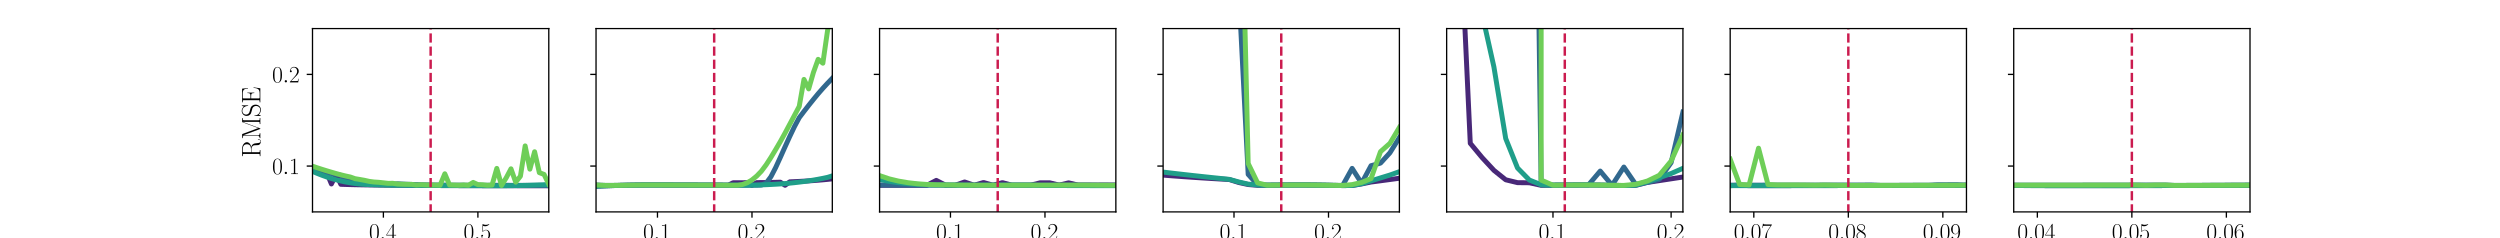 <?xml version="1.0" encoding="utf-8" standalone="no"?>
<!DOCTYPE svg PUBLIC "-//W3C//DTD SVG 1.1//EN"
  "http://www.w3.org/Graphics/SVG/1.1/DTD/svg11.dtd">
<svg xmlns:xlink="http://www.w3.org/1999/xlink" width="1512pt" height="144pt" viewBox="0 0 1512 144" xmlns="http://www.w3.org/2000/svg" version="1.1">
 <defs>
  <style type="text/css">*{stroke-linejoin: round; stroke-linecap: butt}</style>
 </defs>
 <g id="figure_1">
  <g id="patch_1">
   <path d="M 0 144 
L 1512 144 
L 1512 0 
L 0 0 
L 0 144 
z
" style="fill: none"/>
  </g>
  <g id="axes_1">
   <g id="patch_2">
    <path d="M 189 128.16 
L 331.902 128.16 
L 331.902 17.28 
L 189 17.28 
L 189 128.16 
z
" style="fill: none"/>
   </g>
   <g id="matplotlib.axis_1">
    <g id="xtick_1">
     <g id="line2d_1">
      <defs>
       <path id="m538e9b3032" d="M 0 0 
L 0 3.5 
" style="stroke: #000000; stroke-width: 0.8"/>
      </defs>
      <g>
       <use xlink:href="#m538e9b3032" x="231.871" y="128.16" style="stroke: #000000; stroke-width: 0.8"/>
      </g>
     </g>
     <g id="text_1">
      <!-- $\mathdefault{0.4}$ -->
      <g transform="translate(223.145 144.846) scale(0.14 -0.14)">
       <defs>
        <path id="CMR17-30" d="M 2688 2025 
C 2688 2416 2682 3080 2413 3591 
C 2176 4039 1798 4198 1466 4198 
C 1158 4198 768 4058 525 3597 
C 269 3118 243 2524 243 2025 
C 243 1661 250 1106 448 619 
C 723 -39 1216 -128 1466 -128 
C 1760 -128 2208 -7 2470 600 
C 2662 1042 2688 1559 2688 2025 
z
M 1466 -26 
C 1056 -26 813 325 723 812 
C 653 1188 653 1738 653 2096 
C 653 2588 653 2997 736 3387 
C 858 3929 1216 4096 1466 4096 
C 1728 4096 2067 3923 2189 3400 
C 2272 3036 2278 2607 2278 2096 
C 2278 1680 2278 1169 2202 792 
C 2067 95 1690 -26 1466 -26 
z
" transform="scale(0.016)"/>
        <path id="CMMI12-3a" d="M 1178 307 
C 1178 492 1024 619 870 619 
C 685 619 557 466 557 313 
C 557 128 710 0 864 0 
C 1050 0 1178 153 1178 307 
z
" transform="scale(0.016)"/>
        <path id="CMR17-34" d="M 2150 4122 
C 2150 4256 2144 4256 2029 4256 
L 128 1254 
L 128 1088 
L 1779 1088 
L 1779 457 
C 1779 224 1766 160 1318 160 
L 1197 160 
L 1197 0 
C 1402 0 1747 0 1965 0 
C 2182 0 2528 0 2733 0 
L 2733 160 
L 2611 160 
C 2163 160 2150 224 2150 457 
L 2150 1088 
L 2803 1088 
L 2803 1254 
L 2150 1254 
L 2150 4122 
z
M 1798 3703 
L 1798 1254 
L 256 1254 
L 1798 3703 
z
" transform="scale(0.016)"/>
       </defs>
       <use xlink:href="#CMR17-30" transform="scale(0.996)"/>
       <use xlink:href="#CMMI12-3a" transform="translate(45.69 0) scale(0.996)"/>
       <use xlink:href="#CMR17-34" transform="translate(72.788 0) scale(0.996)"/>
      </g>
     </g>
    </g>
    <g id="xtick_2">
     <g id="line2d_2">
      <g>
       <use xlink:href="#m538e9b3032" x="289.032" y="128.16" style="stroke: #000000; stroke-width: 0.8"/>
      </g>
     </g>
     <g id="text_2">
      <!-- $\mathdefault{0.5}$ -->
      <g transform="translate(280.306 144.846) scale(0.14 -0.14)">
       <defs>
        <path id="CMR17-35" d="M 730 3692 
C 794 3666 1056 3584 1325 3584 
C 1920 3584 2246 3911 2432 4100 
C 2432 4157 2432 4192 2394 4192 
C 2387 4192 2374 4192 2323 4163 
C 2099 4058 1837 3973 1517 3973 
C 1325 3973 1037 3999 723 4139 
C 653 4171 640 4171 634 4171 
C 602 4171 595 4164 595 4037 
L 595 2203 
C 595 2089 595 2057 659 2057 
C 691 2057 704 2070 736 2114 
C 941 2401 1222 2522 1542 2522 
C 1766 2522 2246 2382 2246 1289 
C 2246 1085 2246 715 2054 421 
C 1894 159 1645 25 1370 25 
C 947 25 518 320 403 814 
C 429 807 480 795 506 795 
C 589 795 749 840 749 1038 
C 749 1210 627 1280 506 1280 
C 358 1280 262 1190 262 1011 
C 262 454 704 -128 1382 -128 
C 2042 -128 2669 440 2669 1264 
C 2669 2030 2170 2624 1549 2624 
C 1222 2624 947 2503 730 2274 
L 730 3692 
z
" transform="scale(0.016)"/>
       </defs>
       <use xlink:href="#CMR17-30" transform="scale(0.996)"/>
       <use xlink:href="#CMMI12-3a" transform="translate(45.69 0) scale(0.996)"/>
       <use xlink:href="#CMR17-35" transform="translate(72.788 0) scale(0.996)"/>
      </g>
     </g>
    </g>
    <g id="text_3">
     <!-- $a_0$ -->
     <g transform="translate(253.565 162.627) scale(0.16 -0.16)">
      <defs>
       <path id="CMMI12-61" d="M 1926 760 
C 1894 651 1894 639 1805 517 
C 1664 338 1382 64 1082 64 
C 819 64 672 300 672 677 
C 672 1028 870 1743 992 2012 
C 1210 2459 1510 2689 1760 2689 
C 2182 2689 2266 2165 2266 2114 
C 2266 2108 2246 2024 2240 2012 
L 1926 760 
z
M 2336 2395 
C 2266 2561 2093 2816 1760 2816 
C 1037 2816 256 1884 256 939 
C 256 307 627 -64 1062 -64 
C 1414 -64 1715 211 1894 422 
C 1958 45 2259 -64 2451 -64 
C 2643 -64 2797 51 2912 281 
C 3014 498 3104 888 3104 913 
C 3104 945 3078 971 3040 971 
C 2982 971 2976 939 2950 843 
C 2854 466 2733 64 2470 64 
C 2285 64 2272 230 2272 358 
C 2272 505 2291 575 2349 824 
C 2394 984 2426 1124 2477 1309 
C 2714 2267 2771 2497 2771 2535 
C 2771 2625 2701 2695 2605 2695 
C 2400 2695 2349 2472 2336 2395 
z
" transform="scale(0.016)"/>
      </defs>
      <use xlink:href="#CMMI12-61" transform="scale(0.996)"/>
      <use xlink:href="#CMR17-30" transform="translate(51.208 -14.944) scale(0.697)"/>
     </g>
    </g>
   </g>
   <g id="matplotlib.axis_2">
    <g id="ytick_1">
     <g id="line2d_3">
      <defs>
       <path id="m8a90f94d29" d="M 0 0 
L -3.5 0 
" style="stroke: #000000; stroke-width: 0.8"/>
      </defs>
      <g>
       <use xlink:href="#m8a90f94d29" x="189" y="100.44" style="stroke: #000000; stroke-width: 0.8"/>
      </g>
     </g>
     <g id="text_4">
      <!-- $\mathdefault{0.1}$ -->
      <g transform="translate(164.549 105.283) scale(0.14 -0.14)">
       <defs>
        <path id="CMR17-31" d="M 1702 4058 
C 1702 4192 1696 4192 1606 4192 
C 1357 3916 979 3827 621 3827 
C 602 3827 570 3827 563 3808 
C 557 3795 557 3782 557 3648 
C 755 3648 1088 3686 1344 3839 
L 1344 461 
C 1344 236 1331 160 781 160 
L 589 160 
L 589 0 
C 896 0 1216 0 1523 0 
C 1830 0 2150 0 2458 0 
L 2458 160 
L 2266 160 
C 1715 160 1702 230 1702 458 
L 1702 4058 
z
" transform="scale(0.016)"/>
       </defs>
       <use xlink:href="#CMR17-30" transform="scale(0.996)"/>
       <use xlink:href="#CMMI12-3a" transform="translate(45.69 0) scale(0.996)"/>
       <use xlink:href="#CMR17-31" transform="translate(72.788 0) scale(0.996)"/>
      </g>
     </g>
    </g>
    <g id="ytick_2">
     <g id="line2d_4">
      <g>
       <use xlink:href="#m8a90f94d29" x="189" y="45" style="stroke: #000000; stroke-width: 0.8"/>
      </g>
     </g>
     <g id="text_5">
      <!-- $\mathdefault{0.2}$ -->
      <g transform="translate(164.549 49.843) scale(0.14 -0.14)">
       <defs>
        <path id="CMR17-32" d="M 2669 989 
L 2554 989 
C 2490 536 2438 459 2413 420 
C 2381 369 1920 369 1830 369 
L 602 369 
C 832 619 1280 1072 1824 1597 
C 2214 1967 2669 2402 2669 3035 
C 2669 3790 2067 4224 1395 4224 
C 691 4224 262 3604 262 3030 
C 262 2780 448 2748 525 2748 
C 589 2748 781 2787 781 3010 
C 781 3207 614 3264 525 3264 
C 486 3264 448 3258 422 3245 
C 544 3790 915 4058 1306 4058 
C 1862 4058 2227 3617 2227 3035 
C 2227 2479 1901 2000 1536 1584 
L 262 146 
L 262 0 
L 2515 0 
L 2669 989 
z
" transform="scale(0.016)"/>
       </defs>
       <use xlink:href="#CMR17-30" transform="scale(0.996)"/>
       <use xlink:href="#CMMI12-3a" transform="translate(45.69 0) scale(0.996)"/>
       <use xlink:href="#CMR17-32" transform="translate(72.788 0) scale(0.996)"/>
      </g>
     </g>
    </g>
    <g id="text_6">
     <!-- RMSE -->
     <g transform="translate(157.45 95.259) rotate(-90) scale(0.16 -0.16)">
      <defs>
       <path id="CMR17-52" d="M 2509 2146 
C 3117 2268 3629 2676 3629 3186 
C 3629 3785 2950 4326 2054 4326 
L 333 4326 
L 333 4160 
C 774 4160 845 4160 845 3873 
L 845 415 
C 845 128 774 128 333 128 
L 333 -26 
C 518 -26 851 -26 1050 -26 
C 1248 -26 1581 -26 1766 -26 
L 1766 128 
C 1325 128 1254 128 1254 417 
L 1254 2112 
L 2003 2112 
C 2368 2112 2573 1964 2662 1881 
C 2918 1632 2918 1459 2918 1024 
C 2918 595 2918 377 3110 160 
C 3354 -102 3680 -128 3821 -128 
C 4294 -128 4365 396 4365 503 
C 4365 540 4365 585 4307 585 
C 4256 585 4250 547 4250 522 
C 4218 112 4032 -26 3834 -26 
C 3482 -26 3443 375 3405 764 
C 3386 898 3373 993 3360 1133 
C 3322 1452 3270 1917 2509 2146 
z
M 1984 2214 
L 1254 2214 
L 1254 3913 
C 1254 4129 1267 4160 1523 4160 
L 1990 4160 
C 2522 4160 3142 3977 3142 3190 
C 3142 2372 2464 2214 1984 2214 
z
" transform="scale(0.016)"/>
       <path id="CMR17-4d" d="M 1338 4224 
C 1299 4320 1293 4320 1158 4320 
L 339 4320 
L 339 4160 
C 781 4160 851 4160 851 3875 
L 851 610 
C 851 451 851 153 339 153 
L 339 -13 
C 486 0 755 0 915 0 
C 1075 0 1344 0 1491 -13 
L 1491 153 
C 979 153 979 451 979 610 
L 979 4135 
L 986 4135 
L 2490 89 
C 2515 25 2528 -13 2579 -13 
C 2630 -13 2643 25 2669 89 
L 4186 4166 
L 4192 4166 
L 4192 438 
C 4192 153 4122 153 3680 153 
L 3680 -13 
C 3853 0 4198 0 4384 0 
C 4570 0 4922 0 5094 -13 
L 5094 153 
C 4653 153 4582 153 4582 438 
L 4582 3875 
C 4582 4160 4653 4160 5094 4160 
L 5094 4320 
L 4282 4320 
C 4147 4320 4141 4314 4102 4218 
L 2720 502 
L 1338 4224 
z
" transform="scale(0.016)"/>
       <path id="CMR17-53" d="M 2803 4290 
C 2803 4404 2797 4411 2758 4411 
C 2720 4411 2707 4385 2682 4328 
L 2490 3907 
C 2246 4257 1875 4416 1472 4416 
C 819 4416 294 3901 294 3253 
C 294 3056 339 2776 557 2510 
C 794 2218 1018 2167 1530 2033 
C 1722 1982 2042 1899 2106 1874 
C 2470 1722 2662 1341 2662 985 
C 2662 527 2336 38 1779 38 
C 1094 38 454 419 410 1311 
C 403 1413 397 1419 352 1419 
C 301 1419 294 1413 294 1285 
L 294 -1 
C 294 -115 301 -122 339 -122 
C 384 -122 397 -90 486 108 
C 493 127 493 140 614 381 
C 934 -39 1472 -128 1779 -128 
C 2477 -128 2970 451 2970 1124 
C 2970 1454 2848 1708 2778 1823 
C 2509 2230 2221 2306 1914 2382 
C 1869 2402 1856 2402 1498 2490 
C 1152 2579 1005 2624 845 2796 
C 666 2992 602 3196 602 3399 
C 602 3812 934 4263 1478 4263 
C 2157 4263 2579 3786 2675 2993 
C 2694 2878 2701 2872 2746 2872 
C 2803 2872 2803 2891 2803 2999 
L 2803 4290 
z
" transform="scale(0.016)"/>
       <path id="CMR17-45" d="M 3885 1615 
L 3770 1615 
C 3629 676 3546 166 2419 166 
L 1530 166 
C 1274 166 1261 197 1261 414 
L 1261 2176 
L 1862 2176 
C 2464 2176 2522 1960 2522 1430 
L 2637 1430 
L 2637 3081 
L 2522 3081 
C 2522 2557 2464 2342 1862 2342 
L 1261 2342 
L 1261 3913 
C 1261 4128 1274 4160 1530 4160 
L 2406 4160 
C 3398 4160 3514 3769 3603 2929 
L 3718 2929 
L 3565 4325 
L 326 4325 
L 326 4160 
C 768 4160 838 4160 838 3874 
L 838 451 
C 838 166 768 166 326 166 
L 326 0 
L 3654 0 
L 3885 1615 
z
" transform="scale(0.016)"/>
      </defs>
      <use xlink:href="#CMR17-52" transform="scale(0.996)"/>
      <use xlink:href="#CMR17-4d" transform="translate(67.791 0) scale(0.996)"/>
      <use xlink:href="#CMR17-53" transform="translate(152.478 0) scale(0.996)"/>
      <use xlink:href="#CMR17-45" transform="translate(203.373 0) scale(0.996)"/>
     </g>
    </g>
   </g>
   <g id="line2d_5">
    <path d="M 189 102.088 
L 191.858 102.891 
L 194.716 103.629 
L 197.574 104.306 
L 200.432 111.257 
L 203.29 105.513 
L 206.148 111.478 
L 209.006 111.567 
L 211.864 111.644 
L 214.722 111.712 
L 217.58 111.77 
L 220.439 111.82 
L 223.297 111.865 
L 226.155 111.905 
L 229.013 111.942 
L 231.871 111.975 
L 234.729 112.006 
L 237.587 112.034 
L 240.445 112.06 
L 243.303 112.084 
L 246.161 112.106 
L 249.019 112.126 
L 251.877 112.145 
L 254.735 112.162 
L 257.593 112.178 
L 260.451 112.193 
L 263.309 112.207 
L 266.167 112.22 
L 269.025 112.232 
L 271.883 112.244 
L 274.741 112.254 
L 277.6 112.264 
L 280.458 112.273 
L 283.316 112.281 
L 286.174 112.289 
L 289.032 112.297 
L 291.89 112.304 
L 294.748 112.31 
L 297.606 112.316 
L 300.464 112.322 
L 303.322 112.327 
L 306.18 112.332 
L 309.038 112.337 
L 311.896 112.341 
L 314.754 112.346 
L 317.612 112.35 
L 320.47 112.354 
L 323.328 112.357 
L 326.186 112.36 
L 329.044 112.363 
L 331.902 112.366 
" clip-path="url(#p85f35958ba)" style="fill: none; stroke: #482878; stroke-width: 3; stroke-linecap: square"/>
   </g>
   <g id="line2d_6">
    <path d="M 189 102.088 
L 191.858 102.891 
L 194.716 103.624 
L 197.574 104.298 
L 200.432 104.921 
L 203.29 105.498 
L 206.148 106.029 
L 209.006 109.081 
L 211.864 109.613 
L 214.722 110.035 
L 217.58 110.349 
L 220.439 110.567 
L 223.297 110.753 
L 226.155 110.919 
L 229.013 111.07 
L 231.871 111.206 
L 234.729 111.33 
L 237.587 111.444 
L 240.445 111.156 
L 243.303 111.313 
L 246.161 111.443 
L 249.019 111.554 
L 251.877 111.647 
L 254.735 111.725 
L 257.593 111.79 
L 260.451 111.841 
L 263.309 111.883 
L 266.167 111.914 
L 269.025 111.937 
L 271.883 111.952 
L 274.741 111.967 
L 277.6 111.981 
L 280.458 111.995 
L 283.316 112.008 
L 286.174 112.02 
L 289.032 112.03 
L 291.89 112.04 
L 294.748 112.048 
L 297.606 112.056 
L 300.464 112.062 
L 303.322 112.069 
L 306.18 112.074 
L 309.038 112.079 
L 311.896 112.084 
L 314.754 112.087 
L 317.612 112.091 
L 320.47 112.095 
L 323.328 112.098 
L 326.186 112.101 
L 329.044 112.22 
L 331.902 112.223 
" clip-path="url(#p85f35958ba)" style="fill: none; stroke: #31688e; stroke-width: 3; stroke-linecap: square"/>
   </g>
   <g id="line2d_7">
    <path d="M 189 103.646 
L 191.858 104.871 
L 194.716 105.994 
L 197.574 107.015 
L 200.432 107.932 
L 203.29 108.747 
L 206.148 109.458 
L 209.006 110.068 
L 211.864 110.576 
L 214.722 110.984 
L 217.58 111.293 
L 220.439 111.508 
L 223.297 111.637 
L 226.155 111.74 
L 229.013 111.831 
L 231.871 111.91 
L 234.729 111.975 
L 237.587 112.026 
L 240.445 112.06 
L 243.303 112.084 
L 246.161 112.106 
L 249.019 112.126 
L 251.877 112.145 
L 254.735 112.162 
L 257.593 112.178 
L 260.451 112.193 
L 263.309 112.207 
L 266.167 112.22 
L 269.025 112.232 
L 271.883 112.244 
L 274.741 112.254 
L 277.6 112.264 
L 280.458 112.273 
L 283.316 112.281 
L 286.174 112.289 
L 289.032 112.297 
L 291.89 112.304 
L 294.748 112.31 
L 297.606 112.316 
L 300.464 112.321 
L 303.322 112.319 
L 306.18 112.306 
L 309.038 112.283 
L 311.896 112.246 
L 314.754 112.195 
L 317.612 112.131 
L 320.47 112.051 
L 323.328 111.957 
L 326.186 111.847 
L 329.044 111.723 
L 331.902 111.586 
" clip-path="url(#p85f35958ba)" style="fill: none; stroke: #1f9e89; stroke-width: 3; stroke-linecap: square"/>
   </g>
   <g id="line2d_8">
    <path d="M 189 100.512 
L 191.858 101.481 
L 194.716 102.405 
L 197.574 103.287 
L 200.432 104.138 
L 203.29 104.964 
L 206.148 105.736 
L 209.006 106.431 
L 211.864 107.053 
L 214.722 108.066 
L 217.58 108.541 
L 220.439 109.054 
L 223.297 109.696 
L 226.155 110.074 
L 229.013 110.255 
L 231.871 110.564 
L 234.729 110.888 
L 237.587 110.857 
L 240.445 111.308 
L 243.303 111.424 
L 246.161 111.495 
L 249.019 111.503 
L 251.877 111.884 
L 254.735 111.694 
L 257.593 111.835 
L 260.451 111.937 
L 263.309 111.913 
L 266.167 112.005 
L 269.025 105.106 
L 271.883 111.872 
L 274.741 111.927 
L 277.6 112.031 
L 280.458 111.868 
L 283.316 112.046 
L 286.174 110.322 
L 289.032 111.657 
L 291.89 111.753 
L 294.748 112.062 
L 297.606 111.904 
L 300.464 101.856 
L 303.322 112.179 
L 306.18 107.507 
L 309.038 102.098 
L 311.896 110.171 
L 314.754 106.553 
L 317.612 88.243 
L 320.47 102.307 
L 323.328 91.786 
L 326.186 104.405 
L 329.044 105.489 
L 331.902 111.413 
" clip-path="url(#p85f35958ba)" style="fill: none; stroke: #6ece58; stroke-width: 3; stroke-linecap: square"/>
   </g>
   <g id="LineCollection_1">
    <path d="M 260.451 145 
L 260.451 -1 
" clip-path="url(#p85f35958ba)" style="fill: none; stroke-dasharray: 5.55,2.4; stroke-dashoffset: 0; stroke: #cb1b4f; stroke-width: 1.5"/>
   </g>
   <g id="patch_3">
    <path d="M 189 128.16 
L 189 17.28 
" style="fill: none; stroke: #000000; stroke-width: 0.8; stroke-linejoin: miter; stroke-linecap: square"/>
   </g>
   <g id="patch_4">
    <path d="M 331.902 128.16 
L 331.902 17.28 
" style="fill: none; stroke: #000000; stroke-width: 0.8; stroke-linejoin: miter; stroke-linecap: square"/>
   </g>
   <g id="patch_5">
    <path d="M 189 128.16 
L 331.902 128.16 
" style="fill: none; stroke: #000000; stroke-width: 0.8; stroke-linejoin: miter; stroke-linecap: square"/>
   </g>
   <g id="patch_6">
    <path d="M 189 17.28 
L 331.902 17.28 
" style="fill: none; stroke: #000000; stroke-width: 0.8; stroke-linejoin: miter; stroke-linecap: square"/>
   </g>
  </g>
  <g id="axes_2">
   <g id="patch_7">
    <path d="M 360.483 128.16 
L 503.385 128.16 
L 503.385 17.28 
L 360.483 17.28 
L 360.483 128.16 
z
" style="fill: none"/>
   </g>
   <g id="matplotlib.axis_3">
    <g id="xtick_3">
     <g id="line2d_9">
      <g>
       <use xlink:href="#m538e9b3032" x="397.638" y="128.16" style="stroke: #000000; stroke-width: 0.8"/>
      </g>
     </g>
     <g id="text_7">
      <!-- $\mathdefault{0.1}$ -->
      <g transform="translate(388.912 144.846) scale(0.14 -0.14)">
       <use xlink:href="#CMR17-30" transform="scale(0.996)"/>
       <use xlink:href="#CMMI12-3a" transform="translate(45.69 0) scale(0.996)"/>
       <use xlink:href="#CMR17-31" transform="translate(72.788 0) scale(0.996)"/>
      </g>
     </g>
    </g>
    <g id="xtick_4">
     <g id="line2d_10">
      <g>
       <use xlink:href="#m538e9b3032" x="454.799" y="128.16" style="stroke: #000000; stroke-width: 0.8"/>
      </g>
     </g>
     <g id="text_8">
      <!-- $\mathdefault{0.2}$ -->
      <g transform="translate(446.073 144.846) scale(0.14 -0.14)">
       <use xlink:href="#CMR17-30" transform="scale(0.996)"/>
       <use xlink:href="#CMMI12-3a" transform="translate(45.69 0) scale(0.996)"/>
       <use xlink:href="#CMR17-32" transform="translate(72.788 0) scale(0.996)"/>
      </g>
     </g>
    </g>
    <g id="text_9">
     <!-- $a_2$ -->
     <g transform="translate(425.048 162.627) scale(0.16 -0.16)">
      <use xlink:href="#CMMI12-61" transform="scale(0.996)"/>
      <use xlink:href="#CMR17-32" transform="translate(51.208 -14.944) scale(0.697)"/>
     </g>
    </g>
   </g>
   <g id="matplotlib.axis_4">
    <g id="ytick_3">
     <g id="line2d_11">
      <g>
       <use xlink:href="#m8a90f94d29" x="360.483" y="100.44" style="stroke: #000000; stroke-width: 0.8"/>
      </g>
     </g>
    </g>
    <g id="ytick_4">
     <g id="line2d_12">
      <g>
       <use xlink:href="#m8a90f94d29" x="360.483" y="45" style="stroke: #000000; stroke-width: 0.8"/>
      </g>
     </g>
    </g>
   </g>
   <g id="line2d_13">
    <path d="M 360.483 112.639 
L 363.341 112.511 
L 366.199 112.397 
L 369.057 112.297 
L 371.915 112.209 
L 374.773 112.132 
L 377.631 112.066 
L 380.489 112.01 
L 383.347 111.963 
L 386.205 111.927 
L 389.063 111.901 
L 391.921 111.888 
L 394.78 111.888 
L 397.638 111.893 
L 400.496 111.9 
L 403.354 111.907 
L 406.212 111.914 
L 409.07 111.922 
L 411.928 111.93 
L 414.786 111.937 
L 417.644 111.945 
L 420.502 111.953 
L 423.36 111.96 
L 426.218 111.968 
L 429.076 111.975 
L 431.934 111.983 
L 434.792 111.99 
L 437.65 111.998 
L 440.508 112.006 
L 443.366 110.542 
L 446.224 110.528 
L 449.082 110.511 
L 451.94 110.492 
L 454.799 112.046 
L 457.657 110.442 
L 460.515 110.412 
L 463.373 110.378 
L 466.231 110.335 
L 469.089 110.274 
L 471.947 110.186 
L 474.805 112.058 
L 477.663 109.975 
L 480.521 109.853 
L 483.379 109.718 
L 486.237 109.568 
L 489.095 109.4 
L 491.953 109.211 
L 494.811 108.997 
L 497.669 108.755 
L 500.527 108.482 
L 503.385 108.174 
" clip-path="url(#p1dd198e631)" style="fill: none; stroke: #482878; stroke-width: 3; stroke-linecap: square"/>
   </g>
   <g id="line2d_14">
    <path d="M 360.483 111.866 
L 363.341 112.025 
L 366.199 112.133 
L 369.057 112.142 
L 371.915 112.112 
L 374.773 112.079 
L 377.631 112.043 
L 380.489 112.005 
L 383.347 111.963 
L 386.205 111.927 
L 389.063 111.901 
L 391.921 111.888 
L 394.78 111.888 
L 397.638 111.893 
L 400.496 111.9 
L 403.354 111.907 
L 406.212 111.914 
L 409.07 111.922 
L 411.928 111.93 
L 414.786 111.937 
L 417.644 111.945 
L 420.502 111.953 
L 423.36 111.96 
L 426.218 111.968 
L 429.076 111.975 
L 431.934 111.983 
L 434.792 111.99 
L 437.65 111.998 
L 440.508 112.006 
L 443.366 112.014 
L 446.224 112.021 
L 449.082 112.029 
L 451.94 112.03 
L 454.799 112.023 
L 457.657 112.004 
L 460.515 111.919 
L 463.373 110.744 
L 466.231 106.912 
L 469.089 101.404 
L 471.947 95.168 
L 474.805 88.764 
L 477.663 82.489 
L 480.521 76.501 
L 483.379 71.168 
L 486.237 67.392 
L 489.095 63.722 
L 491.953 60.141 
L 494.811 56.687 
L 497.669 53.41 
L 500.527 50.306 
L 503.385 47.34 
" clip-path="url(#p1dd198e631)" style="fill: none; stroke: #31688e; stroke-width: 3; stroke-linecap: square"/>
   </g>
   <g id="line2d_15">
    <path d="M 360.483 112.639 
L 363.341 112.511 
L 366.199 112.397 
L 369.057 112.297 
L 371.915 112.209 
L 374.773 112.132 
L 377.631 112.066 
L 380.489 112.01 
L 383.347 111.963 
L 386.205 111.927 
L 389.063 111.901 
L 391.921 111.888 
L 394.78 111.888 
L 397.638 111.893 
L 400.496 111.9 
L 403.354 111.907 
L 406.212 111.914 
L 409.07 111.922 
L 411.928 111.93 
L 414.786 111.937 
L 417.644 111.945 
L 420.502 111.953 
L 423.36 111.96 
L 426.218 111.968 
L 429.076 111.975 
L 431.934 111.983 
L 434.792 111.99 
L 437.65 111.998 
L 440.508 112.005 
L 443.366 112.012 
L 446.224 112.019 
L 449.082 112.014 
L 451.94 111.994 
L 454.799 111.954 
L 457.657 111.894 
L 460.515 111.81 
L 463.373 111.702 
L 466.231 111.57 
L 469.089 111.414 
L 471.947 111.233 
L 474.805 111.019 
L 477.663 110.766 
L 480.521 110.475 
L 483.379 110.144 
L 486.237 109.776 
L 489.095 109.369 
L 491.953 108.915 
L 494.811 108.415 
L 497.669 107.868 
L 500.527 107.261 
L 503.385 106.377 
" clip-path="url(#p1dd198e631)" style="fill: none; stroke: #1f9e89; stroke-width: 3; stroke-linecap: square"/>
   </g>
   <g id="line2d_16">
    <path d="M 360.483 111.866 
L 363.341 112.025 
L 366.199 112.133 
L 369.057 112.142 
L 371.915 112.112 
L 374.773 112.079 
L 377.631 112.043 
L 380.489 112.005 
L 383.347 111.963 
L 386.205 111.927 
L 389.063 111.901 
L 391.921 111.888 
L 394.78 111.888 
L 397.638 111.893 
L 400.496 111.9 
L 403.354 111.907 
L 406.212 111.914 
L 409.07 111.922 
L 411.928 111.93 
L 414.786 111.937 
L 417.644 111.945 
L 420.502 111.953 
L 423.36 111.96 
L 426.218 111.968 
L 429.076 111.975 
L 431.934 111.983 
L 434.792 111.99 
L 437.65 111.998 
L 440.508 112.005 
L 443.366 112.012 
L 446.224 112.003 
L 449.082 111.576 
L 451.94 110.52 
L 454.799 108.814 
L 457.657 106.472 
L 460.515 103.497 
L 463.373 99.68 
L 466.231 95.262 
L 469.089 90.511 
L 471.947 85.626 
L 474.805 80.459 
L 477.663 75.087 
L 480.521 69.726 
L 483.379 64.332 
L 486.237 48.033 
L 489.095 53.771 
L 491.953 43.836 
L 494.811 35.886 
L 497.669 38.22 
L 500.527 18.333 
L 503.385 3.01 
" clip-path="url(#p1dd198e631)" style="fill: none; stroke: #6ece58; stroke-width: 3; stroke-linecap: square"/>
   </g>
   <g id="LineCollection_2">
    <path d="M 431.934 145 
L 431.934 -1 
" clip-path="url(#p1dd198e631)" style="fill: none; stroke-dasharray: 5.55,2.4; stroke-dashoffset: 0; stroke: #cb1b4f; stroke-width: 1.5"/>
   </g>
   <g id="patch_8">
    <path d="M 360.483 128.16 
L 360.483 17.28 
" style="fill: none; stroke: #000000; stroke-width: 0.8; stroke-linejoin: miter; stroke-linecap: square"/>
   </g>
   <g id="patch_9">
    <path d="M 503.385 128.16 
L 503.385 17.28 
" style="fill: none; stroke: #000000; stroke-width: 0.8; stroke-linejoin: miter; stroke-linecap: square"/>
   </g>
   <g id="patch_10">
    <path d="M 360.483 128.16 
L 503.385 128.16 
" style="fill: none; stroke: #000000; stroke-width: 0.8; stroke-linejoin: miter; stroke-linecap: square"/>
   </g>
   <g id="patch_11">
    <path d="M 360.483 17.28 
L 503.385 17.28 
" style="fill: none; stroke: #000000; stroke-width: 0.8; stroke-linejoin: miter; stroke-linecap: square"/>
   </g>
  </g>
  <g id="axes_3">
   <g id="patch_12">
    <path d="M 531.966 128.16 
L 674.868 128.16 
L 674.868 17.28 
L 531.966 17.28 
L 531.966 128.16 
z
" style="fill: none"/>
   </g>
   <g id="matplotlib.axis_5">
    <g id="xtick_5">
     <g id="line2d_17">
      <g>
       <use xlink:href="#m538e9b3032" x="574.837" y="128.16" style="stroke: #000000; stroke-width: 0.8"/>
      </g>
     </g>
     <g id="text_10">
      <!-- $\mathdefault{0.1}$ -->
      <g transform="translate(566.111 144.846) scale(0.14 -0.14)">
       <use xlink:href="#CMR17-30" transform="scale(0.996)"/>
       <use xlink:href="#CMMI12-3a" transform="translate(45.69 0) scale(0.996)"/>
       <use xlink:href="#CMR17-31" transform="translate(72.788 0) scale(0.996)"/>
      </g>
     </g>
    </g>
    <g id="xtick_6">
     <g id="line2d_18">
      <g>
       <use xlink:href="#m538e9b3032" x="631.998" y="128.16" style="stroke: #000000; stroke-width: 0.8"/>
      </g>
     </g>
     <g id="text_11">
      <!-- $\mathdefault{0.2}$ -->
      <g transform="translate(623.272 144.846) scale(0.14 -0.14)">
       <use xlink:href="#CMR17-30" transform="scale(0.996)"/>
       <use xlink:href="#CMMI12-3a" transform="translate(45.69 0) scale(0.996)"/>
       <use xlink:href="#CMR17-32" transform="translate(72.788 0) scale(0.996)"/>
      </g>
     </g>
    </g>
    <g id="text_12">
     <!-- $a_3$ -->
     <g transform="translate(596.531 162.627) scale(0.16 -0.16)">
      <defs>
       <path id="CMR17-33" d="M 1414 2157 
C 1984 2157 2234 1662 2234 1090 
C 2234 320 1824 25 1453 25 
C 1114 25 563 194 390 693 
C 422 680 454 680 486 680 
C 640 680 755 782 755 948 
C 755 1133 614 1216 486 1216 
C 378 1216 211 1165 211 926 
C 211 335 787 -128 1466 -128 
C 2176 -128 2720 430 2720 1085 
C 2720 1707 2208 2157 1600 2227 
C 2086 2328 2554 2756 2554 3329 
C 2554 3820 2048 4179 1472 4179 
C 890 4179 378 3829 378 3329 
C 378 3110 544 3072 627 3072 
C 762 3072 877 3155 877 3321 
C 877 3486 762 3569 627 3569 
C 602 3569 570 3569 544 3557 
C 730 3959 1235 4032 1459 4032 
C 1683 4032 2106 3925 2106 3320 
C 2106 3143 2080 2828 1862 2550 
C 1670 2304 1453 2304 1242 2284 
C 1210 2284 1062 2269 1037 2269 
C 992 2263 966 2257 966 2208 
C 966 2163 973 2157 1101 2157 
L 1414 2157 
z
" transform="scale(0.016)"/>
      </defs>
      <use xlink:href="#CMMI12-61" transform="scale(0.996)"/>
      <use xlink:href="#CMR17-33" transform="translate(51.208 -14.944) scale(0.697)"/>
     </g>
    </g>
   </g>
   <g id="matplotlib.axis_6">
    <g id="ytick_5">
     <g id="line2d_19">
      <g>
       <use xlink:href="#m8a90f94d29" x="531.966" y="100.44" style="stroke: #000000; stroke-width: 0.8"/>
      </g>
     </g>
    </g>
    <g id="ytick_6">
     <g id="line2d_20">
      <g>
       <use xlink:href="#m8a90f94d29" x="531.966" y="45" style="stroke: #000000; stroke-width: 0.8"/>
      </g>
     </g>
    </g>
   </g>
   <g id="line2d_21">
    <path d="M 531.966 112.075 
L 537.682 112.081 
L 543.398 112.086 
L 549.114 112.091 
L 554.83 112.085 
L 560.546 112.074 
L 566.262 109.099 
L 571.979 112.055 
L 577.695 112.045 
L 583.411 110.061 
L 589.127 112.028 
L 594.843 110.386 
L 600.559 112.01 
L 606.275 110.465 
L 611.991 111.994 
L 617.707 111.986 
L 623.423 111.978 
L 629.14 110.549 
L 634.856 110.561 
L 640.572 111.953 
L 646.288 110.577 
L 652.004 111.936 
L 657.72 111.928 
L 663.436 111.919 
L 669.152 111.91 
L 674.868 111.901 
" clip-path="url(#p3fdca06564)" style="fill: none; stroke: #482878; stroke-width: 3; stroke-linecap: square"/>
   </g>
   <g id="line2d_22">
    <path d="M 531.966 111.923 
L 537.682 111.939 
L 543.398 111.954 
L 549.114 111.97 
L 554.83 111.985 
L 560.546 112.001 
L 566.262 112.015 
L 571.979 112.025 
L 577.695 112.03 
L 583.411 112.03 
L 589.127 112.026 
L 594.843 112.019 
L 600.559 112.01 
L 606.275 112.002 
L 611.991 111.994 
L 617.707 111.986 
L 623.423 111.978 
L 629.14 111.969 
L 634.856 111.961 
L 640.572 111.953 
L 646.288 111.945 
L 652.004 111.936 
L 657.72 111.928 
L 663.436 112 
L 669.152 112.031 
L 674.868 112.059 
" clip-path="url(#p3fdca06564)" style="fill: none; stroke: #31688e; stroke-width: 3; stroke-linecap: square"/>
   </g>
   <g id="line2d_23">
    <path d="M 531.966 108.587 
L 537.682 109.667 
L 543.398 110.486 
L 549.114 111.085 
L 554.83 111.494 
L 560.546 111.736 
L 566.262 111.842 
L 571.979 111.903 
L 577.695 111.948 
L 583.411 111.981 
L 589.127 112.006 
L 594.843 112.017 
L 600.559 112.009 
L 606.275 112.002 
L 611.991 111.994 
L 617.707 111.986 
L 623.423 111.978 
L 629.14 112.162 
L 634.856 112.186 
L 640.572 112.207 
L 646.288 112.225 
L 652.004 112.243 
L 657.72 112.259 
L 663.436 112.273 
L 669.152 112.286 
L 674.868 112.296 
" clip-path="url(#p3fdca06564)" style="fill: none; stroke: #1f9e89; stroke-width: 3; stroke-linecap: square"/>
   </g>
   <g id="line2d_24">
    <path d="M 531.966 106.204 
L 537.682 108.149 
L 543.398 109.518 
L 549.114 110.492 
L 554.83 111.152 
L 560.546 111.557 
L 566.262 111.753 
L 571.979 111.852 
L 577.695 111.919 
L 583.411 111.965 
L 589.127 111.998 
L 594.843 112.016 
L 600.559 112.009 
L 606.275 112.002 
L 611.991 111.994 
L 617.707 111.986 
L 623.423 111.978 
L 629.14 111.969 
L 634.856 111.961 
L 640.572 111.953 
L 646.288 111.944 
L 652.004 111.92 
L 657.72 111.957 
L 663.436 111.985 
L 669.152 112.031 
L 674.868 112.058 
" clip-path="url(#p3fdca06564)" style="fill: none; stroke: #6ece58; stroke-width: 3; stroke-linecap: square"/>
   </g>
   <g id="LineCollection_3">
    <path d="M 603.417 145 
L 603.417 -1 
" clip-path="url(#p3fdca06564)" style="fill: none; stroke-dasharray: 5.55,2.4; stroke-dashoffset: 0; stroke: #cb1b4f; stroke-width: 1.5"/>
   </g>
   <g id="patch_13">
    <path d="M 531.966 128.16 
L 531.966 17.28 
" style="fill: none; stroke: #000000; stroke-width: 0.8; stroke-linejoin: miter; stroke-linecap: square"/>
   </g>
   <g id="patch_14">
    <path d="M 674.868 128.16 
L 674.868 17.28 
" style="fill: none; stroke: #000000; stroke-width: 0.8; stroke-linejoin: miter; stroke-linecap: square"/>
   </g>
   <g id="patch_15">
    <path d="M 531.966 128.16 
L 674.868 128.16 
" style="fill: none; stroke: #000000; stroke-width: 0.8; stroke-linejoin: miter; stroke-linecap: square"/>
   </g>
   <g id="patch_16">
    <path d="M 531.966 17.28 
L 674.868 17.28 
" style="fill: none; stroke: #000000; stroke-width: 0.8; stroke-linejoin: miter; stroke-linecap: square"/>
   </g>
  </g>
  <g id="axes_4">
   <g id="patch_17">
    <path d="M 703.449 128.16 
L 846.351 128.16 
L 846.351 17.28 
L 703.449 17.28 
L 703.449 128.16 
z
" style="fill: none"/>
   </g>
   <g id="matplotlib.axis_7">
    <g id="xtick_7">
     <g id="line2d_25">
      <g>
       <use xlink:href="#m538e9b3032" x="746.32" y="128.16" style="stroke: #000000; stroke-width: 0.8"/>
      </g>
     </g>
     <g id="text_13">
      <!-- $\mathdefault{0.1}$ -->
      <g transform="translate(737.594 144.846) scale(0.14 -0.14)">
       <use xlink:href="#CMR17-30" transform="scale(0.996)"/>
       <use xlink:href="#CMMI12-3a" transform="translate(45.69 0) scale(0.996)"/>
       <use xlink:href="#CMR17-31" transform="translate(72.788 0) scale(0.996)"/>
      </g>
     </g>
    </g>
    <g id="xtick_8">
     <g id="line2d_26">
      <g>
       <use xlink:href="#m538e9b3032" x="803.48" y="128.16" style="stroke: #000000; stroke-width: 0.8"/>
      </g>
     </g>
     <g id="text_14">
      <!-- $\mathdefault{0.2}$ -->
      <g transform="translate(794.755 144.846) scale(0.14 -0.14)">
       <use xlink:href="#CMR17-30" transform="scale(0.996)"/>
       <use xlink:href="#CMMI12-3a" transform="translate(45.69 0) scale(0.996)"/>
       <use xlink:href="#CMR17-32" transform="translate(72.788 0) scale(0.996)"/>
      </g>
     </g>
    </g>
    <g id="text_15">
     <!-- $a_4$ -->
     <g transform="translate(768.014 162.627) scale(0.16 -0.16)">
      <use xlink:href="#CMMI12-61" transform="scale(0.996)"/>
      <use xlink:href="#CMR17-34" transform="translate(51.208 -14.944) scale(0.697)"/>
     </g>
    </g>
   </g>
   <g id="matplotlib.axis_8">
    <g id="ytick_7">
     <g id="line2d_27">
      <g>
       <use xlink:href="#m8a90f94d29" x="703.449" y="100.44" style="stroke: #000000; stroke-width: 0.8"/>
      </g>
     </g>
    </g>
    <g id="ytick_8">
     <g id="line2d_28">
      <g>
       <use xlink:href="#m8a90f94d29" x="703.449" y="45" style="stroke: #000000; stroke-width: 0.8"/>
      </g>
     </g>
    </g>
   </g>
   <g id="line2d_29">
    <path d="M 703.449 105.915 
L 709.165 106.361 
L 714.881 106.784 
L 720.597 107.184 
L 726.313 107.561 
L 732.029 107.917 
L 737.745 108.251 
L 743.461 108.57 
L 749.178 110.377 
L 754.894 111.612 
L 760.61 112.088 
L 766.326 112.019 
L 772.042 111.965 
L 777.758 111.923 
L 783.474 111.894 
L 789.19 111.89 
L 794.906 111.934 
L 800.622 112.016 
L 806.339 112.121 
L 812.055 112.238 
L 817.771 112.198 
L 823.487 111.253 
L 829.203 110.093 
L 834.919 109.339 
L 840.635 108.573 
L 846.351 107.799 
" clip-path="url(#p112d42ef1d)" style="fill: none; stroke: #482878; stroke-width: 3; stroke-linecap: square"/>
   </g>
   <g id="line2d_30">
    <path d="M 749.477 -1 
L 754.894 105.461 
L 760.61 111.794 
L 766.326 112.019 
L 772.042 111.965 
L 777.758 111.923 
L 783.474 111.894 
L 789.19 111.89 
L 794.906 111.934 
L 800.622 112.016 
L 806.339 112.093 
L 812.055 112.14 
L 817.771 101.837 
L 823.487 110.817 
L 829.203 100.207 
L 834.919 98.655 
L 840.635 92.396 
L 846.351 83.187 
" clip-path="url(#p112d42ef1d)" style="fill: none; stroke: #31688e; stroke-width: 3; stroke-linecap: square"/>
   </g>
   <g id="line2d_31">
    <path d="M 703.449 104.081 
L 709.165 104.76 
L 714.881 105.42 
L 720.597 106.061 
L 726.313 106.684 
L 732.029 107.292 
L 737.745 107.889 
L 743.461 108.479 
L 749.178 110.044 
L 754.894 111.346 
L 760.61 111.868 
L 766.326 112.013 
L 772.042 111.965 
L 777.758 111.923 
L 783.474 111.894 
L 789.19 111.89 
L 794.906 111.934 
L 800.622 112.016 
L 806.339 112.121 
L 812.055 112.238 
L 817.771 112.198 
L 823.487 111.124 
L 829.203 109.391 
L 834.919 107.604 
L 840.635 105.856 
L 846.351 103.836 
" clip-path="url(#p112d42ef1d)" style="fill: none; stroke: #1f9e89; stroke-width: 3; stroke-linecap: square"/>
   </g>
   <g id="line2d_32">
    <path d="M 752.544 -1 
L 754.894 98.866 
L 760.61 110.626 
L 766.326 112.013 
L 772.042 111.965 
L 777.758 111.923 
L 783.474 111.894 
L 789.19 111.89 
L 794.906 111.934 
L 800.622 112.016 
L 806.339 112.093 
L 812.055 112.14 
L 817.771 111.646 
L 823.487 110.357 
L 829.203 108.021 
L 834.919 91.736 
L 840.635 86.68 
L 846.351 77.078 
" clip-path="url(#p112d42ef1d)" style="fill: none; stroke: #6ece58; stroke-width: 3; stroke-linecap: square"/>
   </g>
   <g id="LineCollection_4">
    <path d="M 774.9 145 
L 774.9 -1 
" clip-path="url(#p112d42ef1d)" style="fill: none; stroke-dasharray: 5.55,2.4; stroke-dashoffset: 0; stroke: #cb1b4f; stroke-width: 1.5"/>
   </g>
   <g id="patch_18">
    <path d="M 703.449 128.16 
L 703.449 17.28 
" style="fill: none; stroke: #000000; stroke-width: 0.8; stroke-linejoin: miter; stroke-linecap: square"/>
   </g>
   <g id="patch_19">
    <path d="M 846.351 128.16 
L 846.351 17.28 
" style="fill: none; stroke: #000000; stroke-width: 0.8; stroke-linejoin: miter; stroke-linecap: square"/>
   </g>
   <g id="patch_20">
    <path d="M 703.449 128.16 
L 846.351 128.16 
" style="fill: none; stroke: #000000; stroke-width: 0.8; stroke-linejoin: miter; stroke-linecap: square"/>
   </g>
   <g id="patch_21">
    <path d="M 703.449 17.28 
L 846.351 17.28 
" style="fill: none; stroke: #000000; stroke-width: 0.8; stroke-linejoin: miter; stroke-linecap: square"/>
   </g>
  </g>
  <g id="axes_5">
   <g id="patch_22">
    <path d="M 874.932 128.16 
L 1017.834 128.16 
L 1017.834 17.28 
L 874.932 17.28 
L 874.932 128.16 
z
" style="fill: none"/>
   </g>
   <g id="matplotlib.axis_9">
    <g id="xtick_9">
     <g id="line2d_33">
      <g>
       <use xlink:href="#m538e9b3032" x="939.238" y="128.16" style="stroke: #000000; stroke-width: 0.8"/>
      </g>
     </g>
     <g id="text_16">
      <!-- $\mathdefault{0.1}$ -->
      <g transform="translate(930.513 144.846) scale(0.14 -0.14)">
       <use xlink:href="#CMR17-30" transform="scale(0.996)"/>
       <use xlink:href="#CMMI12-3a" transform="translate(45.69 0) scale(0.996)"/>
       <use xlink:href="#CMR17-31" transform="translate(72.788 0) scale(0.996)"/>
      </g>
     </g>
    </g>
    <g id="xtick_10">
     <g id="line2d_34">
      <g>
       <use xlink:href="#m538e9b3032" x="1010.689" y="128.16" style="stroke: #000000; stroke-width: 0.8"/>
      </g>
     </g>
     <g id="text_17">
      <!-- $\mathdefault{0.2}$ -->
      <g transform="translate(1001.964 144.846) scale(0.14 -0.14)">
       <use xlink:href="#CMR17-30" transform="scale(0.996)"/>
       <use xlink:href="#CMMI12-3a" transform="translate(45.69 0) scale(0.996)"/>
       <use xlink:href="#CMR17-32" transform="translate(72.788 0) scale(0.996)"/>
      </g>
     </g>
    </g>
    <g id="text_18">
     <!-- $a_5$ -->
     <g transform="translate(939.497 162.627) scale(0.16 -0.16)">
      <use xlink:href="#CMMI12-61" transform="scale(0.996)"/>
      <use xlink:href="#CMR17-35" transform="translate(51.208 -14.944) scale(0.697)"/>
     </g>
    </g>
   </g>
   <g id="matplotlib.axis_10">
    <g id="ytick_9">
     <g id="line2d_35">
      <g>
       <use xlink:href="#m8a90f94d29" x="874.932" y="100.44" style="stroke: #000000; stroke-width: 0.8"/>
      </g>
     </g>
    </g>
    <g id="ytick_10">
     <g id="line2d_36">
      <g>
       <use xlink:href="#m8a90f94d29" x="874.932" y="45" style="stroke: #000000; stroke-width: 0.8"/>
      </g>
     </g>
    </g>
   </g>
   <g id="line2d_37">
    <path d="M 885.15 -1 
L 889.222 86.674 
L 896.367 95.295 
L 903.512 103.009 
L 910.657 108.735 
L 917.802 110.465 
L 924.948 110.539 
L 932.093 112.091 
L 939.238 112.009 
L 946.383 111.948 
L 953.528 111.903 
L 960.673 111.888 
L 967.818 111.954 
L 974.963 112.074 
L 982.109 112.219 
L 989.254 112.106 
L 996.399 110.324 
L 1003.544 109.239 
L 1010.689 108.147 
L 1017.834 107.065 
" clip-path="url(#p3975c45043)" style="fill: none; stroke: #482878; stroke-width: 3; stroke-linecap: square"/>
   </g>
   <g id="line2d_38">
    <path d="M 930.554 -1 
L 932.093 111.75 
L 939.238 112.009 
L 946.383 111.948 
L 953.528 111.903 
L 960.673 111.888 
L 967.818 103.466 
L 974.963 112.061 
L 982.109 101.042 
L 989.254 111.478 
L 996.399 110.301 
L 1003.544 108.502 
L 1010.689 98.372 
L 1017.834 67.814 
" clip-path="url(#p3975c45043)" style="fill: none; stroke: #31688e; stroke-width: 3; stroke-linecap: square"/>
   </g>
   <g id="line2d_39">
    <path d="M 896.154 -1 
L 896.367 8.437 
L 903.512 40.448 
L 910.657 83.786 
L 917.802 101.602 
L 924.948 108.874 
L 932.093 111.755 
L 939.238 112.006 
L 946.383 111.948 
L 953.528 111.903 
L 960.673 111.888 
L 967.818 111.954 
L 974.963 112.074 
L 982.109 112.219 
L 989.254 112.086 
L 996.399 109.917 
L 1003.544 107.458 
L 1010.689 104.949 
L 1017.834 101.803 
" clip-path="url(#p3975c45043)" style="fill: none; stroke: #1f9e89; stroke-width: 3; stroke-linecap: square"/>
   </g>
   <g id="line2d_40">
    <path d="M 932.093 -1 
L 932.093 108.914 
L 939.238 112.006 
L 946.383 111.948 
L 953.528 111.903 
L 960.673 111.889 
L 967.818 111.954 
L 974.963 112.061 
L 982.109 112.136 
L 989.254 111.478 
L 996.399 109.46 
L 1003.544 106.013 
L 1010.689 97.402 
L 1017.834 81.513 
" clip-path="url(#p3975c45043)" style="fill: none; stroke: #6ece58; stroke-width: 3; stroke-linecap: square"/>
   </g>
   <g id="LineCollection_5">
    <path d="M 946.383 145 
L 946.383 -1 
" clip-path="url(#p3975c45043)" style="fill: none; stroke-dasharray: 5.55,2.4; stroke-dashoffset: 0; stroke: #cb1b4f; stroke-width: 1.5"/>
   </g>
   <g id="patch_23">
    <path d="M 874.932 128.16 
L 874.932 17.28 
" style="fill: none; stroke: #000000; stroke-width: 0.8; stroke-linejoin: miter; stroke-linecap: square"/>
   </g>
   <g id="patch_24">
    <path d="M 1017.834 128.16 
L 1017.834 17.28 
" style="fill: none; stroke: #000000; stroke-width: 0.8; stroke-linejoin: miter; stroke-linecap: square"/>
   </g>
   <g id="patch_25">
    <path d="M 874.932 128.16 
L 1017.834 128.16 
" style="fill: none; stroke: #000000; stroke-width: 0.8; stroke-linejoin: miter; stroke-linecap: square"/>
   </g>
   <g id="patch_26">
    <path d="M 874.932 17.28 
L 1017.834 17.28 
" style="fill: none; stroke: #000000; stroke-width: 0.8; stroke-linejoin: miter; stroke-linecap: square"/>
   </g>
  </g>
  <g id="axes_6">
   <g id="patch_27">
    <path d="M 1046.415 128.16 
L 1189.317 128.16 
L 1189.317 17.28 
L 1046.415 17.28 
L 1046.415 128.16 
z
" style="fill: none"/>
   </g>
   <g id="matplotlib.axis_11">
    <g id="xtick_11">
     <g id="line2d_41">
      <g>
       <use xlink:href="#m538e9b3032" x="1060.705" y="128.16" style="stroke: #000000; stroke-width: 0.8"/>
      </g>
     </g>
     <g id="text_19">
      <!-- $\mathdefault{0.07}$ -->
      <g transform="translate(1048.565 144.846) scale(0.14 -0.14)">
       <defs>
        <path id="CMR17-37" d="M 2886 3941 
L 2886 4081 
L 1382 4081 
C 634 4081 621 4165 595 4288 
L 480 4288 
L 294 3094 
L 410 3094 
C 429 3215 474 3540 550 3661 
C 589 3712 1062 3712 1171 3712 
L 2579 3712 
L 1869 2661 
C 1395 1954 1069 999 1069 165 
C 1069 89 1069 -128 1299 -128 
C 1530 -128 1530 89 1530 171 
L 1530 465 
C 1530 1508 1709 2196 2003 2636 
L 2886 3941 
z
" transform="scale(0.016)"/>
       </defs>
       <use xlink:href="#CMR17-30" transform="scale(0.996)"/>
       <use xlink:href="#CMMI12-3a" transform="translate(45.69 0) scale(0.996)"/>
       <use xlink:href="#CMR17-30" transform="translate(72.788 0) scale(0.996)"/>
       <use xlink:href="#CMR17-37" transform="translate(118.478 0) scale(0.996)"/>
      </g>
     </g>
    </g>
    <g id="xtick_12">
     <g id="line2d_42">
      <g>
       <use xlink:href="#m538e9b3032" x="1117.866" y="128.16" style="stroke: #000000; stroke-width: 0.8"/>
      </g>
     </g>
     <g id="text_20">
      <!-- $\mathdefault{0.08}$ -->
      <g transform="translate(1105.726 144.846) scale(0.14 -0.14)">
       <defs>
        <path id="CMR17-38" d="M 1741 2264 
C 2144 2467 2554 2773 2554 3263 
C 2554 3841 1990 4179 1472 4179 
C 890 4179 378 3759 378 3180 
C 378 3021 416 2747 666 2505 
C 730 2442 998 2251 1171 2130 
C 883 1983 211 1634 211 934 
C 211 279 838 -128 1459 -128 
C 2144 -128 2720 362 2720 1010 
C 2720 1590 2330 1857 2074 2029 
L 1741 2264 
z
M 902 2822 
C 851 2854 595 3051 595 3351 
C 595 3739 998 4032 1459 4032 
C 1965 4032 2336 3676 2336 3262 
C 2336 2669 1670 2331 1638 2331 
C 1632 2331 1626 2331 1574 2370 
L 902 2822 
z
M 2080 1519 
C 2176 1449 2483 1240 2483 851 
C 2483 381 2010 25 1472 25 
C 890 25 448 438 448 940 
C 448 1443 838 1862 1280 2060 
L 2080 1519 
z
" transform="scale(0.016)"/>
       </defs>
       <use xlink:href="#CMR17-30" transform="scale(0.996)"/>
       <use xlink:href="#CMMI12-3a" transform="translate(45.69 0) scale(0.996)"/>
       <use xlink:href="#CMR17-30" transform="translate(72.788 0) scale(0.996)"/>
       <use xlink:href="#CMR17-38" transform="translate(118.478 0) scale(0.996)"/>
      </g>
     </g>
    </g>
    <g id="xtick_13">
     <g id="line2d_43">
      <g>
       <use xlink:href="#m538e9b3032" x="1175.027" y="128.16" style="stroke: #000000; stroke-width: 0.8"/>
      </g>
     </g>
     <g id="text_21">
      <!-- $\mathdefault{0.09}$ -->
      <g transform="translate(1162.887 144.846) scale(0.14 -0.14)">
       <defs>
        <path id="CMR17-39" d="M 2253 1864 
C 2253 464 1670 31 1190 31 
C 1043 31 685 31 538 294 
C 704 268 826 357 826 518 
C 826 692 685 749 595 749 
C 538 749 365 723 365 506 
C 365 71 742 -128 1203 -128 
C 1939 -128 2688 674 2688 2073 
C 2688 3817 1971 4179 1485 4179 
C 851 4179 243 3628 243 2778 
C 243 1991 762 1408 1414 1408 
C 1952 1408 2189 1903 2253 2112 
L 2253 1864 
z
M 1427 1510 
C 1254 1510 1011 1542 813 1922 
C 678 2169 678 2461 678 2771 
C 678 3146 678 3405 858 3684 
C 947 3817 1114 4032 1485 4032 
C 2240 4032 2240 2885 2240 2632 
C 2240 2182 2035 1510 1427 1510 
z
" transform="scale(0.016)"/>
       </defs>
       <use xlink:href="#CMR17-30" transform="scale(0.996)"/>
       <use xlink:href="#CMMI12-3a" transform="translate(45.69 0) scale(0.996)"/>
       <use xlink:href="#CMR17-30" transform="translate(72.788 0) scale(0.996)"/>
       <use xlink:href="#CMR17-39" transform="translate(118.478 0) scale(0.996)"/>
      </g>
     </g>
    </g>
    <g id="text_22">
     <!-- $a_7$ -->
     <g transform="translate(1110.98 162.627) scale(0.16 -0.16)">
      <use xlink:href="#CMMI12-61" transform="scale(0.996)"/>
      <use xlink:href="#CMR17-37" transform="translate(51.208 -14.944) scale(0.697)"/>
     </g>
    </g>
   </g>
   <g id="matplotlib.axis_12">
    <g id="ytick_11">
     <g id="line2d_44">
      <g>
       <use xlink:href="#m8a90f94d29" x="1046.415" y="100.44" style="stroke: #000000; stroke-width: 0.8"/>
      </g>
     </g>
    </g>
    <g id="ytick_12">
     <g id="line2d_45">
      <g>
       <use xlink:href="#m8a90f94d29" x="1046.415" y="45" style="stroke: #000000; stroke-width: 0.8"/>
      </g>
     </g>
    </g>
   </g>
   <g id="line2d_46">
    <path d="M 1046.415 112.296 
L 1052.131 111.954 
L 1057.847 112.293 
L 1063.563 112.288 
L 1069.279 112.281 
L 1074.995 112.274 
L 1080.711 112.267 
L 1086.427 112.259 
L 1092.143 112.251 
L 1097.86 112.243 
L 1103.576 112.235 
L 1109.292 112.226 
L 1115.008 112.217 
L 1120.724 112.208 
L 1126.44 112.199 
L 1132.156 112.189 
L 1137.872 112.179 
L 1143.588 112.168 
L 1149.304 112.158 
L 1155.02 112.147 
L 1160.737 112.136 
L 1166.453 112.124 
L 1172.169 112.112 
L 1177.885 112.1 
L 1183.601 112.087 
L 1189.317 112.074 
" clip-path="url(#pc1812b1041)" style="fill: none; stroke: #482878; stroke-width: 3; stroke-linecap: square"/>
   </g>
   <g id="line2d_47">
    <path d="M 1046.415 111.975 
L 1052.131 111.969 
L 1057.847 111.964 
L 1063.563 111.959 
L 1069.279 111.953 
L 1074.995 111.947 
L 1080.711 111.94 
L 1086.427 111.934 
L 1092.143 111.927 
L 1097.86 111.92 
L 1103.576 111.912 
L 1109.292 111.904 
L 1115.008 111.896 
L 1120.724 111.887 
L 1126.44 111.878 
L 1132.156 111.868 
L 1137.872 112.113 
L 1143.588 112.102 
L 1149.304 112.092 
L 1155.02 112.081 
L 1160.737 112.069 
L 1166.453 112.057 
L 1172.169 111.772 
L 1177.885 111.755 
L 1183.601 111.736 
L 1189.317 112.005 
" clip-path="url(#pc1812b1041)" style="fill: none; stroke: #31688e; stroke-width: 3; stroke-linecap: square"/>
   </g>
   <g id="line2d_48">
    <path d="M 1046.415 112.296 
L 1052.131 112.295 
L 1057.847 112.293 
L 1063.563 112.288 
L 1069.279 112.281 
L 1074.995 112.274 
L 1080.711 112.267 
L 1086.427 112.259 
L 1092.143 112.251 
L 1097.86 112.243 
L 1103.576 112.235 
L 1109.292 112.226 
L 1115.008 112.217 
L 1120.724 112.208 
L 1126.44 112.199 
L 1132.156 112.189 
L 1137.872 112.179 
L 1143.588 112.168 
L 1149.304 112.158 
L 1155.02 112.147 
L 1160.737 112.136 
L 1166.453 112.124 
L 1172.169 112.112 
L 1177.885 112.1 
L 1183.601 112.087 
L 1189.317 112.074 
" clip-path="url(#pc1812b1041)" style="fill: none; stroke: #1f9e89; stroke-width: 3; stroke-linecap: square"/>
   </g>
   <g id="line2d_49">
    <path d="M 1046.415 96.282 
L 1052.131 111.581 
L 1057.847 111.842 
L 1063.563 89.629 
L 1069.279 111.58 
L 1074.995 111.851 
L 1080.711 111.875 
L 1086.427 111.859 
L 1092.143 111.913 
L 1097.86 112.014 
L 1103.576 111.877 
L 1109.292 112.02 
L 1115.008 112.077 
L 1120.724 112.137 
L 1126.44 112.101 
L 1132.156 112.122 
L 1137.872 112.11 
L 1143.588 112.102 
L 1149.304 112.091 
L 1155.02 112.081 
L 1160.737 112.069 
L 1166.453 112.057 
L 1172.169 112.045 
L 1177.885 112.032 
L 1183.601 112.019 
L 1189.317 112.005 
" clip-path="url(#pc1812b1041)" style="fill: none; stroke: #6ece58; stroke-width: 3; stroke-linecap: square"/>
   </g>
   <g id="LineCollection_6">
    <path d="M 1117.866 145 
L 1117.866 -1 
" clip-path="url(#pc1812b1041)" style="fill: none; stroke-dasharray: 5.55,2.4; stroke-dashoffset: 0; stroke: #cb1b4f; stroke-width: 1.5"/>
   </g>
   <g id="patch_28">
    <path d="M 1046.415 128.16 
L 1046.415 17.28 
" style="fill: none; stroke: #000000; stroke-width: 0.8; stroke-linejoin: miter; stroke-linecap: square"/>
   </g>
   <g id="patch_29">
    <path d="M 1189.317 128.16 
L 1189.317 17.28 
" style="fill: none; stroke: #000000; stroke-width: 0.8; stroke-linejoin: miter; stroke-linecap: square"/>
   </g>
   <g id="patch_30">
    <path d="M 1046.415 128.16 
L 1189.317 128.16 
" style="fill: none; stroke: #000000; stroke-width: 0.8; stroke-linejoin: miter; stroke-linecap: square"/>
   </g>
   <g id="patch_31">
    <path d="M 1046.415 17.28 
L 1189.317 17.28 
" style="fill: none; stroke: #000000; stroke-width: 0.8; stroke-linejoin: miter; stroke-linecap: square"/>
   </g>
  </g>
  <g id="axes_7">
   <g id="patch_32">
    <path d="M 1217.898 128.16 
L 1360.8 128.16 
L 1360.8 17.28 
L 1217.898 17.28 
L 1217.898 128.16 
z
" style="fill: none"/>
   </g>
   <g id="matplotlib.axis_13">
    <g id="xtick_14">
     <g id="line2d_50">
      <g>
       <use xlink:href="#m538e9b3032" x="1232.188" y="128.16" style="stroke: #000000; stroke-width: 0.8"/>
      </g>
     </g>
     <g id="text_23">
      <!-- $\mathdefault{0.04}$ -->
      <g transform="translate(1220.048 144.846) scale(0.14 -0.14)">
       <use xlink:href="#CMR17-30" transform="scale(0.996)"/>
       <use xlink:href="#CMMI12-3a" transform="translate(45.69 0) scale(0.996)"/>
       <use xlink:href="#CMR17-30" transform="translate(72.788 0) scale(0.996)"/>
       <use xlink:href="#CMR17-34" transform="translate(118.478 0) scale(0.996)"/>
      </g>
     </g>
    </g>
    <g id="xtick_15">
     <g id="line2d_51">
      <g>
       <use xlink:href="#m538e9b3032" x="1289.349" y="128.16" style="stroke: #000000; stroke-width: 0.8"/>
      </g>
     </g>
     <g id="text_24">
      <!-- $\mathdefault{0.05}$ -->
      <g transform="translate(1277.209 144.846) scale(0.14 -0.14)">
       <use xlink:href="#CMR17-30" transform="scale(0.996)"/>
       <use xlink:href="#CMMI12-3a" transform="translate(45.69 0) scale(0.996)"/>
       <use xlink:href="#CMR17-30" transform="translate(72.788 0) scale(0.996)"/>
       <use xlink:href="#CMR17-35" transform="translate(118.478 0) scale(0.996)"/>
      </g>
     </g>
    </g>
    <g id="xtick_16">
     <g id="line2d_52">
      <g>
       <use xlink:href="#m538e9b3032" x="1346.51" y="128.16" style="stroke: #000000; stroke-width: 0.8"/>
      </g>
     </g>
     <g id="text_25">
      <!-- $\mathdefault{0.06}$ -->
      <g transform="translate(1334.37 144.846) scale(0.14 -0.14)">
       <defs>
        <path id="CMR17-36" d="M 678 2176 
C 678 3690 1395 4032 1811 4032 
C 1946 4032 2272 4009 2400 3776 
C 2298 3776 2106 3776 2106 3553 
C 2106 3381 2246 3323 2336 3323 
C 2394 3323 2566 3348 2566 3560 
C 2566 3954 2246 4179 1805 4179 
C 1043 4179 243 3390 243 1984 
C 243 253 966 -128 1478 -128 
C 2099 -128 2688 427 2688 1283 
C 2688 2081 2170 2662 1517 2662 
C 1126 2662 838 2407 678 1960 
L 678 2176 
z
M 1478 25 
C 691 25 691 1200 691 1436 
C 691 1896 909 2560 1504 2560 
C 1613 2560 1926 2560 2138 2120 
C 2253 1870 2253 1609 2253 1289 
C 2253 944 2253 690 2118 434 
C 1978 171 1773 25 1478 25 
z
" transform="scale(0.016)"/>
       </defs>
       <use xlink:href="#CMR17-30" transform="scale(0.996)"/>
       <use xlink:href="#CMMI12-3a" transform="translate(45.69 0) scale(0.996)"/>
       <use xlink:href="#CMR17-30" transform="translate(72.788 0) scale(0.996)"/>
       <use xlink:href="#CMR17-36" transform="translate(118.478 0) scale(0.996)"/>
      </g>
     </g>
    </g>
    <g id="text_26">
     <!-- $a_9$ -->
     <g transform="translate(1282.463 162.627) scale(0.16 -0.16)">
      <use xlink:href="#CMMI12-61" transform="scale(0.996)"/>
      <use xlink:href="#CMR17-39" transform="translate(51.208 -14.944) scale(0.697)"/>
     </g>
    </g>
   </g>
   <g id="matplotlib.axis_14">
    <g id="ytick_13">
     <g id="line2d_53">
      <g>
       <use xlink:href="#m8a90f94d29" x="1217.898" y="100.44" style="stroke: #000000; stroke-width: 0.8"/>
      </g>
     </g>
    </g>
    <g id="ytick_14">
     <g id="line2d_54">
      <g>
       <use xlink:href="#m8a90f94d29" x="1217.898" y="45" style="stroke: #000000; stroke-width: 0.8"/>
      </g>
     </g>
    </g>
   </g>
   <g id="line2d_55">
    <path d="M 1217.898 112.197 
L 1223.614 112.22 
L 1229.33 112.24 
L 1235.046 112.258 
L 1240.762 112.272 
L 1246.478 112.283 
L 1252.194 112.291 
L 1257.91 112.296 
L 1263.626 112.296 
L 1269.342 112.294 
L 1275.059 112.288 
L 1280.775 112.278 
L 1286.491 112.267 
L 1292.207 112.255 
L 1297.923 112.244 
L 1303.639 112.231 
L 1309.355 112.218 
L 1315.071 112.204 
L 1320.787 112.189 
L 1326.503 112.174 
L 1332.22 112.158 
L 1337.936 112.141 
L 1343.652 112.124 
L 1349.368 112.106 
L 1355.084 112.087 
L 1360.8 112.067 
" clip-path="url(#pf3931461e6)" style="fill: none; stroke: #482878; stroke-width: 3; stroke-linecap: square"/>
   </g>
   <g id="line2d_56">
    <path d="M 1217.898 111.999 
L 1223.614 111.994 
L 1229.33 111.989 
L 1235.046 111.983 
L 1240.762 111.977 
L 1246.478 111.971 
L 1252.194 111.965 
L 1257.91 111.958 
L 1263.626 111.951 
L 1269.342 111.943 
L 1275.059 111.935 
L 1280.775 111.928 
L 1286.491 111.919 
L 1292.207 111.909 
L 1297.923 111.9 
L 1303.639 111.889 
L 1309.355 111.879 
L 1315.071 112.136 
L 1320.787 112.122 
L 1326.503 112.107 
L 1332.22 112.092 
L 1337.936 112.075 
L 1343.652 112.057 
L 1349.368 112.038 
L 1355.084 112.018 
L 1360.8 111.998 
" clip-path="url(#pf3931461e6)" style="fill: none; stroke: #31688e; stroke-width: 3; stroke-linecap: square"/>
   </g>
   <g id="line2d_57">
    <path d="M 1217.898 112.126 
L 1223.614 112.184 
L 1229.33 112.233 
L 1235.046 112.258 
L 1240.762 112.272 
L 1246.478 112.283 
L 1252.194 112.291 
L 1257.91 112.296 
L 1263.626 112.296 
L 1269.342 112.294 
L 1275.059 112.288 
L 1280.775 112.278 
L 1286.491 112.267 
L 1292.207 112.255 
L 1297.923 112.244 
L 1303.639 112.231 
L 1309.355 112.218 
L 1315.071 112.204 
L 1320.787 112.189 
L 1326.503 112.174 
L 1332.22 112.158 
L 1337.936 112.141 
L 1343.652 112.124 
L 1349.368 112.106 
L 1355.084 112.087 
L 1360.8 112.067 
" clip-path="url(#pf3931461e6)" style="fill: none; stroke: #1f9e89; stroke-width: 3; stroke-linecap: square"/>
   </g>
   <g id="line2d_58">
    <path d="M 1217.898 111.999 
L 1223.614 111.994 
L 1229.33 111.989 
L 1235.046 111.983 
L 1240.762 111.977 
L 1246.478 111.971 
L 1252.194 111.965 
L 1257.91 111.958 
L 1263.626 111.951 
L 1269.342 111.943 
L 1275.059 111.935 
L 1280.775 111.928 
L 1286.491 111.919 
L 1292.207 111.909 
L 1297.923 112.098 
L 1303.639 111.889 
L 1309.355 111.879 
L 1315.071 112.136 
L 1320.787 112.122 
L 1326.503 112.107 
L 1332.22 112.092 
L 1337.936 112.075 
L 1343.652 112.057 
L 1349.368 112.038 
L 1355.084 112.018 
L 1360.8 111.998 
" clip-path="url(#pf3931461e6)" style="fill: none; stroke: #6ece58; stroke-width: 3; stroke-linecap: square"/>
   </g>
   <g id="LineCollection_7">
    <path d="M 1289.349 145 
L 1289.349 -1 
" clip-path="url(#pf3931461e6)" style="fill: none; stroke-dasharray: 5.55,2.4; stroke-dashoffset: 0; stroke: #cb1b4f; stroke-width: 1.5"/>
   </g>
   <g id="patch_33">
    <path d="M 1217.898 128.16 
L 1217.898 17.28 
" style="fill: none; stroke: #000000; stroke-width: 0.8; stroke-linejoin: miter; stroke-linecap: square"/>
   </g>
   <g id="patch_34">
    <path d="M 1360.8 128.16 
L 1360.8 17.28 
" style="fill: none; stroke: #000000; stroke-width: 0.8; stroke-linejoin: miter; stroke-linecap: square"/>
   </g>
   <g id="patch_35">
    <path d="M 1217.898 128.16 
L 1360.8 128.16 
" style="fill: none; stroke: #000000; stroke-width: 0.8; stroke-linejoin: miter; stroke-linecap: square"/>
   </g>
   <g id="patch_36">
    <path d="M 1217.898 17.28 
L 1360.8 17.28 
" style="fill: none; stroke: #000000; stroke-width: 0.8; stroke-linejoin: miter; stroke-linecap: square"/>
   </g>
  </g>
 </g>
 <defs>
  <clipPath id="p85f35958ba">
   <rect x="189" y="17.28" width="142.902" height="110.88"/>
  </clipPath>
  <clipPath id="p1dd198e631">
   <rect x="360.483" y="17.28" width="142.902" height="110.88"/>
  </clipPath>
  <clipPath id="p3fdca06564">
   <rect x="531.966" y="17.28" width="142.902" height="110.88"/>
  </clipPath>
  <clipPath id="p112d42ef1d">
   <rect x="703.449" y="17.28" width="142.902" height="110.88"/>
  </clipPath>
  <clipPath id="p3975c45043">
   <rect x="874.932" y="17.28" width="142.902" height="110.88"/>
  </clipPath>
  <clipPath id="pc1812b1041">
   <rect x="1046.415" y="17.28" width="142.902" height="110.88"/>
  </clipPath>
  <clipPath id="pf3931461e6">
   <rect x="1217.898" y="17.28" width="142.902" height="110.88"/>
  </clipPath>
 </defs>
</svg>
